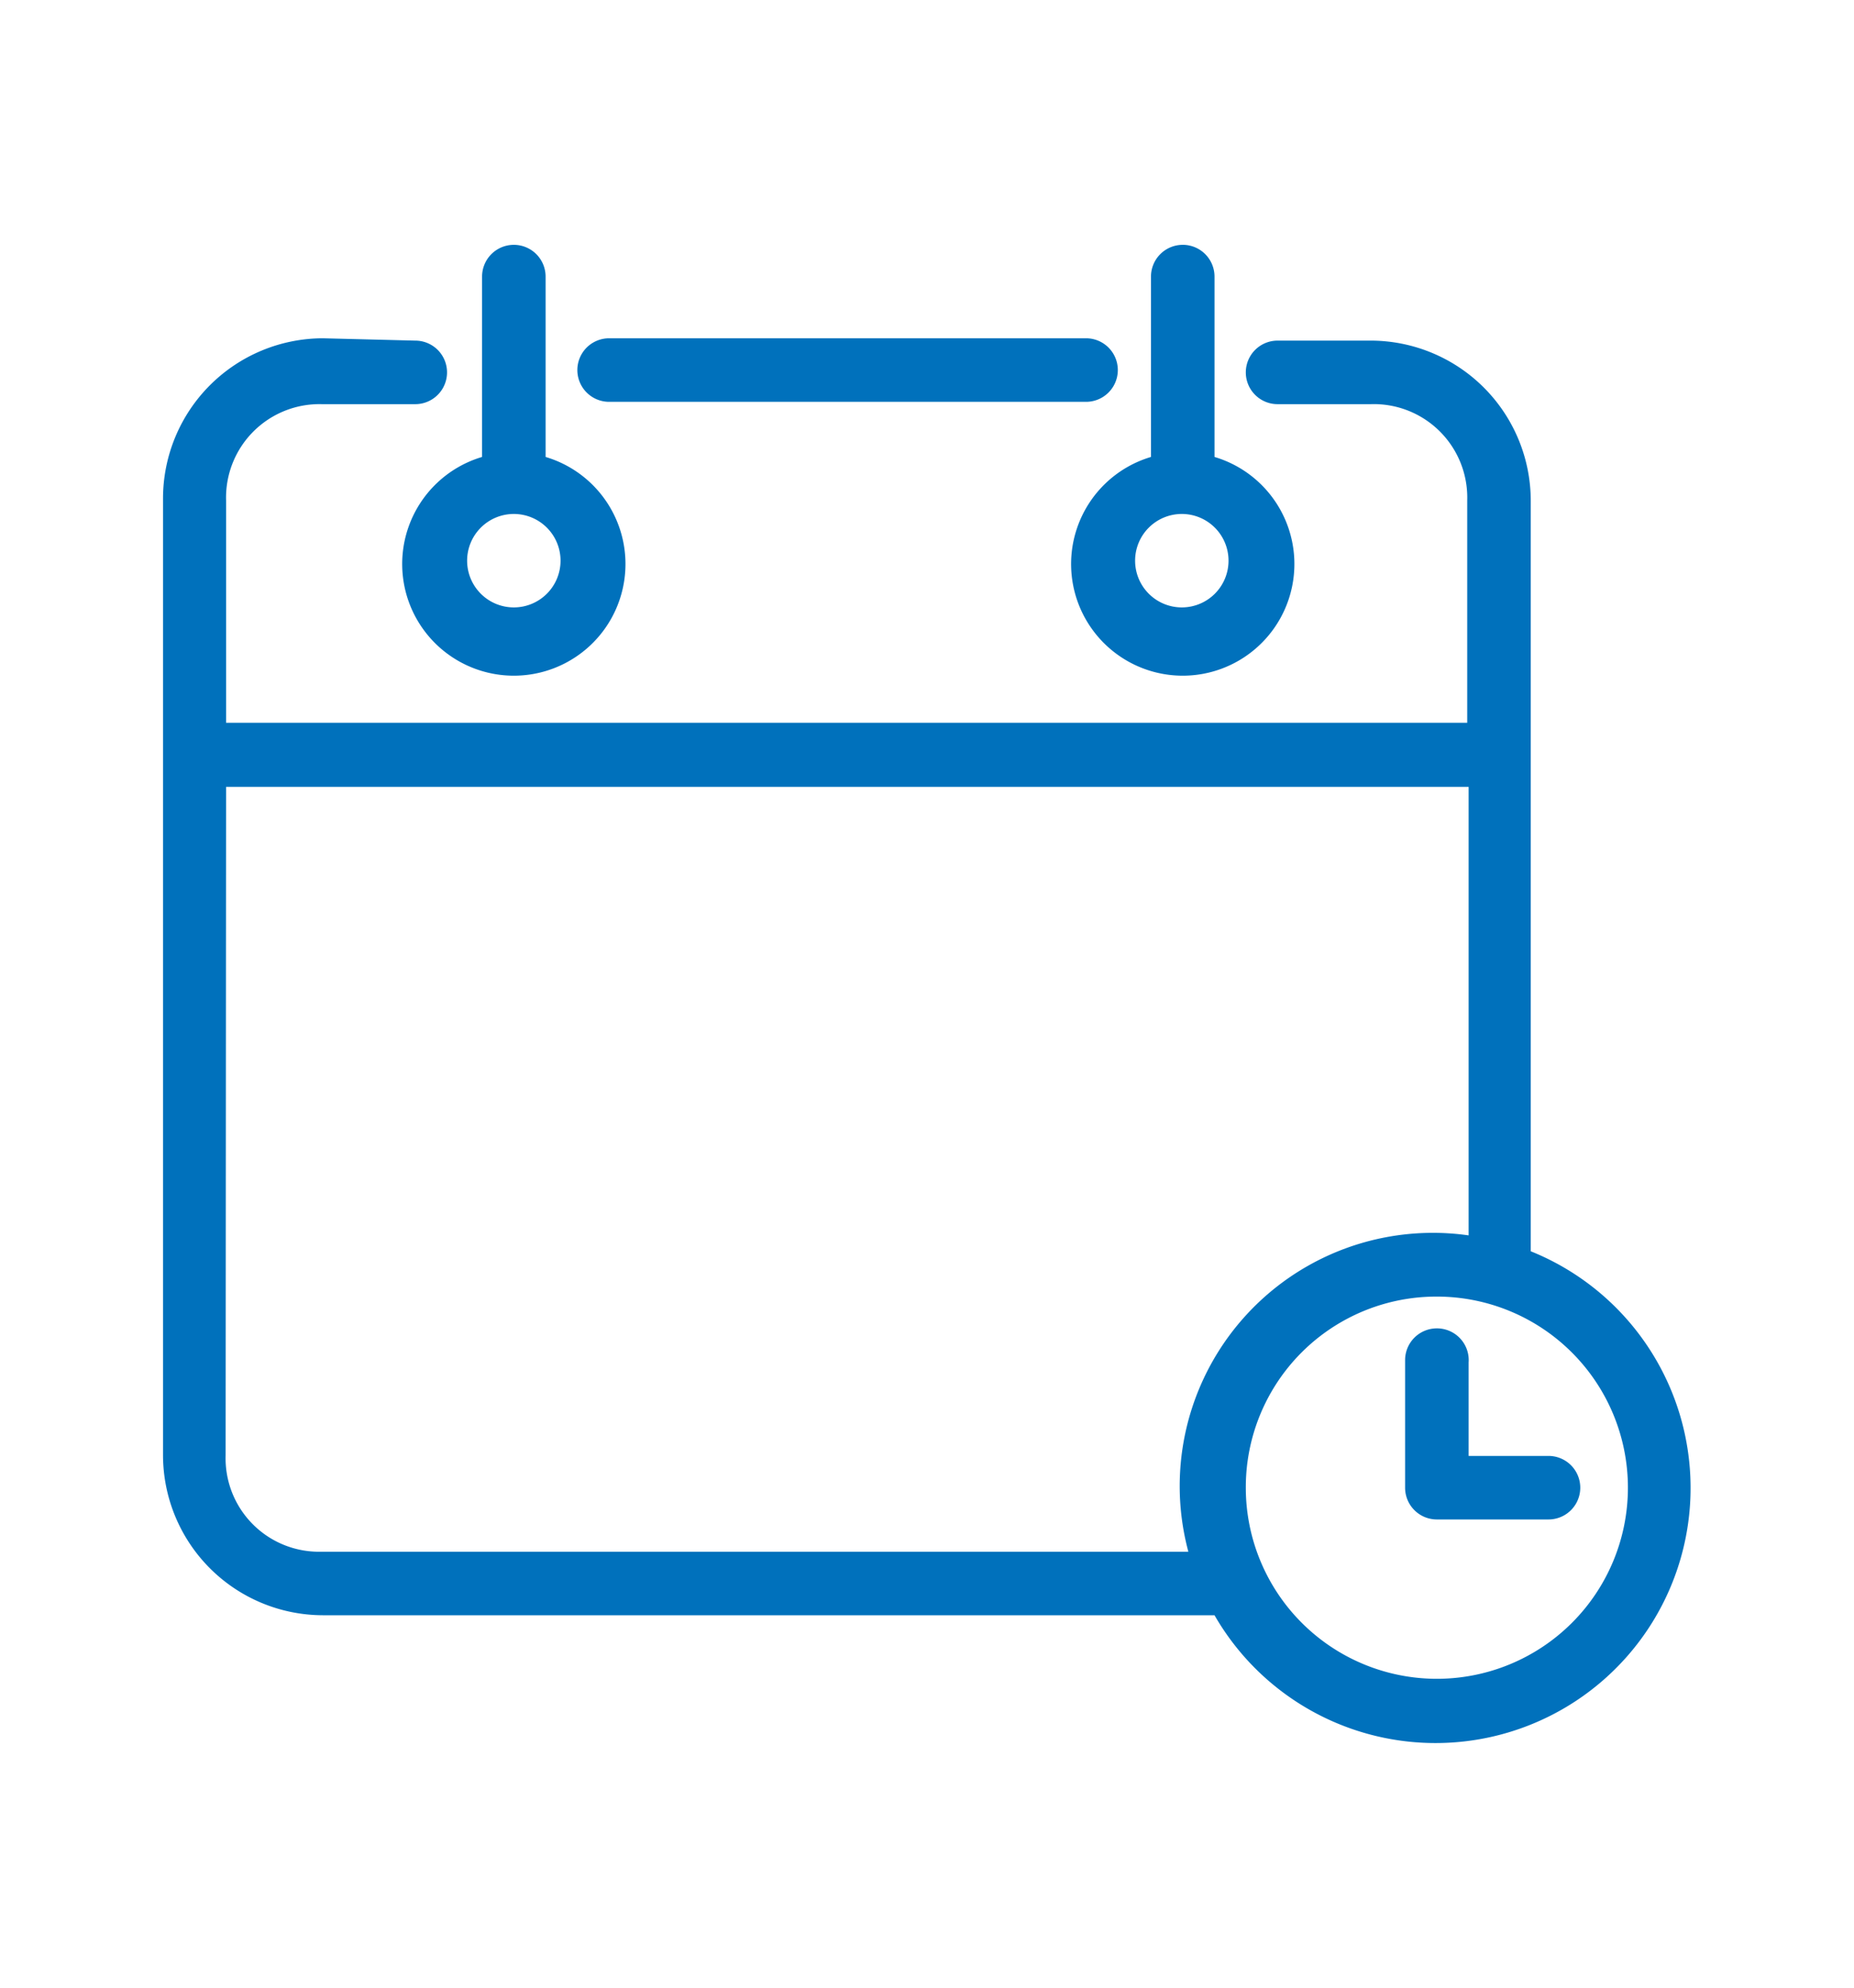 <svg id="82a0a4da-6f0b-4ffa-8555-d7e2fe814a2b" data-name="Camada 1" xmlns="http://www.w3.org/2000/svg" viewBox="0 0 39.69 42.55"><title>icon-risco-atrasom</title><path d="M11,5.24a.68.68,0,0,0-.68.68V9.78a2.39,2.39,0,1,0,1.36,0V5.92A.68.68,0,0,0,11,5.24Zm14.32,0a.68.68,0,0,0-.68.68V9.78a2.39,2.39,0,1,0,1.36,0V5.92A.68.68,0,0,0,25.3,5.24Zm-18.41,2a3.43,3.43,0,0,0-3.42,3.42V31.15a3.43,3.43,0,0,0,3.42,3.42H26a5.46,5.46,0,1,0,6.77-7.79V10.71a3.43,3.43,0,0,0-3.42-3.42h-2a.68.68,0,1,0,0,1.36h2a2,2,0,0,1,2.06,2.06v4.76H4.84V10.71A2,2,0,0,1,6.89,8.65h2a.68.68,0,1,0,0-1.36Zm6.13,0a.68.68,0,0,0,0,1.36H23.25a.68.68,0,0,0,0-1.36ZM11,11a1,1,0,1,1-1,1A1,1,0,0,1,11,11ZM25.3,11a1,1,0,1,1-1,1A1,1,0,0,1,25.3,11ZM4.84,16.84h26.6v9.6a5.42,5.42,0,0,0-6,6.77H6.89a2,2,0,0,1-2.06-2.06ZM30.76,27.75a4.09,4.09,0,1,1-4.09,4.09A4.08,4.08,0,0,1,30.76,27.75Zm0,.68a.68.68,0,0,0-.68.68v2.73a.68.68,0,0,0,.68.68h2.39a.68.68,0,1,0,0-1.36H31.44v-2A.68.68,0,0,0,30.76,28.43Z" fill="#0071bc"/></svg>